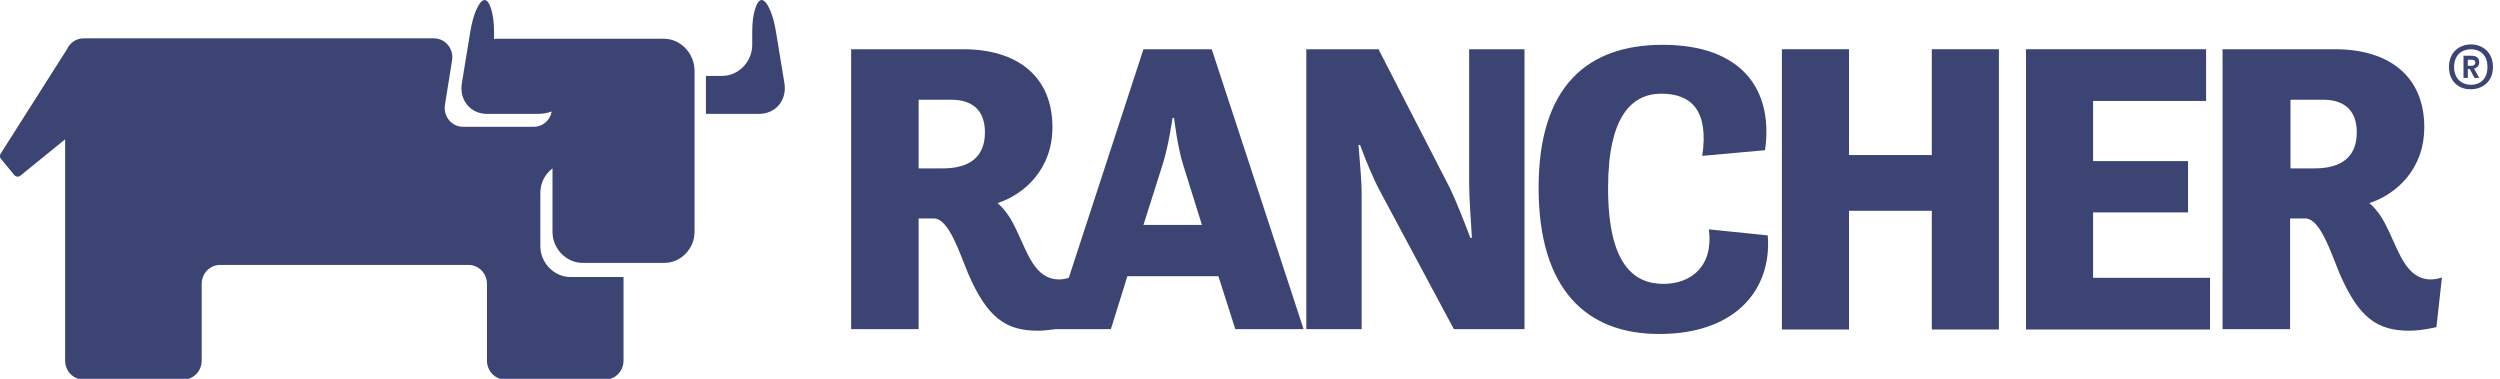 <svg width="198" height="30" viewBox="0 0 198 30" fill="none" xmlns="http://www.w3.org/2000/svg">
<g clip-path="url(#clip0)">
<path d="M62.126 6.588L61.442 2.431C61.225 1.087 60.727 0 60.323 0C59.919 0 59.577 1.119 59.577 2.463V3.55C59.577 4.893 58.49 6.013 57.184 6.013H56.128C56.066 6.013 55.972 6.013 55.91 6.013V9.019C55.972 9.019 56.066 9.019 56.128 9.019H60.106C61.442 9.019 62.343 7.932 62.126 6.588Z" fill="#3B4473"/>
<path d="M52.584 3.07H46.12C46.057 3.07 46.026 3.07 45.964 3.07H39.345C39.251 3.07 39.189 3.07 39.127 3.102V2.463C39.127 1.119 38.785 0 38.381 0C37.977 0 37.48 1.087 37.262 2.431L36.579 6.588C36.361 7.932 37.262 9.019 38.568 9.019H42.577C42.981 9.019 43.385 8.955 43.696 8.827C43.571 9.531 42.981 10.043 42.266 10.043H36.672C35.771 10.043 35.087 9.211 35.242 8.284L35.802 4.797C35.957 3.87 35.273 3.038 34.372 3.038H6.619C6.029 3.038 5.531 3.39 5.283 3.934L0.062 12.153C-0.032 12.281 -0.032 12.473 0.093 12.601L1.118 13.849C1.243 14.008 1.46 14.04 1.615 13.913L5.158 11.034V28.561C5.158 29.392 5.811 30.064 6.619 30.064H14.513C15.321 30.064 15.974 29.392 15.974 28.561V22.484C15.974 21.652 16.626 20.981 17.434 20.981H37.107C37.915 20.981 38.568 21.652 38.568 22.484V28.561C38.568 29.392 39.22 30.064 40.028 30.064H47.922C48.73 30.064 49.383 29.392 49.383 28.561V21.94H45.187C43.882 21.94 42.794 20.821 42.794 19.478V15.288C42.794 14.488 43.167 13.785 43.758 13.337V18.358C43.758 19.701 44.845 20.821 46.151 20.821H52.615C53.92 20.821 55.008 19.701 55.008 18.358V5.565C54.977 4.19 53.889 3.07 52.584 3.07Z" fill="#3B4473"/>
<path d="M67.409 3.9H76.298C80.524 3.9 83.352 6.011 83.352 10.073C83.352 13.399 81.146 15.382 79.001 16.086C79.654 16.63 80.12 17.397 80.493 18.197C81.394 20.084 81.985 22.131 83.881 22.131C84.347 22.131 84.751 21.971 84.751 21.971L84.347 25.905C84.347 25.905 83.197 26.192 82.203 26.192C79.654 26.192 78.193 25.169 76.671 21.651C76.018 20.084 75.148 17.301 73.967 17.301H72.755V26.065H67.409V3.9ZM72.755 7.898V13.335H74.681C76.204 13.335 78.007 12.856 78.007 10.489C78.007 8.538 76.795 7.898 75.334 7.898H72.755Z" fill="#3B4473"/>
<path d="M90.562 3.9H95.97L103.243 26.065H97.835L96.499 21.875H89.288L87.983 26.065H83.321L90.562 3.9ZM90.562 17.813H95.193L93.733 13.143C93.235 11.576 92.987 9.337 92.987 9.337H92.862C92.862 9.337 92.552 11.608 92.054 13.111L90.562 17.813Z" fill="#3B4473"/>
<path d="M103.46 3.9H109.178L114.835 14.902C115.301 15.862 115.953 17.525 116.451 18.836H116.575C116.513 17.589 116.357 15.83 116.357 14.519V3.9H120.74V26.065H115.145L109.272 15.094C108.743 14.103 108.153 12.664 107.718 11.48H107.593C107.687 12.728 107.842 14.199 107.842 15.414V26.065H103.46V3.9Z" fill="#3B4473"/>
<path d="M121.858 14.871C121.858 6.843 125.712 3.549 131.679 3.549C137.957 3.549 140.474 7.099 139.791 11.896L134.818 12.344C135.346 8.826 134.01 7.419 131.586 7.419C129.255 7.419 127.359 9.178 127.359 14.903C127.359 20.948 129.41 22.483 131.741 22.483C133.948 22.483 135.719 21.076 135.346 18.165L140.008 18.645C140.35 23.154 137.211 26.449 131.462 26.449C125.65 26.481 121.858 22.93 121.858 14.871Z" fill="#3B4473"/>
<path d="M141.127 3.9H146.441V12.28H152.999V3.9H158.313V26.097H152.999V16.694H146.441V26.097H141.127V3.9Z" fill="#3B4473"/>
<path d="M160.458 3.9H174.723V7.994H165.772V12.76H173.293V16.822H165.772V22.003H175.034V26.097H160.458V3.9Z" fill="#3B4473"/>
<path d="M176.059 3.9H184.948C189.174 3.9 192.003 6.011 192.003 10.073C192.003 13.399 189.796 15.382 187.652 16.086C188.304 16.63 188.77 17.397 189.143 18.197C190.045 20.084 190.635 22.131 192.531 22.131C192.997 22.131 193.401 21.971 193.401 21.971L192.966 25.905C192.966 25.905 191.816 26.192 190.822 26.192C188.273 26.192 186.812 25.169 185.29 21.651C184.637 20.084 183.767 17.301 182.586 17.301H181.374V26.065H176.028V3.9H176.059ZM181.405 7.898V13.335H183.332C184.855 13.335 186.657 12.856 186.657 10.489C186.657 8.538 185.445 7.898 183.984 7.898H181.405Z" fill="#3B4473"/>
<path d="M193.96 5.309C193.96 4.061 194.861 3.518 195.7 3.518C196.539 3.518 197.441 4.061 197.441 5.309C197.441 6.524 196.539 7.068 195.7 7.068C194.861 7.1 193.96 6.556 193.96 5.309ZM197.006 5.309C197.006 4.317 196.384 3.901 195.7 3.901C195.017 3.901 194.364 4.317 194.364 5.309C194.364 6.268 195.017 6.716 195.7 6.716C196.384 6.716 197.006 6.3 197.006 5.309ZM195.11 4.413H195.731C196.042 4.413 196.353 4.509 196.353 4.957C196.353 5.213 196.167 5.373 195.949 5.437L196.353 6.172H195.98L195.607 5.469H195.452V6.172H195.11V4.413ZM195.763 5.213C195.918 5.213 196.042 5.117 196.042 4.957C196.042 4.765 195.887 4.733 195.763 4.733H195.452V5.213H195.763Z" fill="#3B4473"/>
</g>
<defs>
<clipPath id="clip0">
<rect width="198" height="30" fill="white"/>
</clipPath>
</defs>
</svg>
